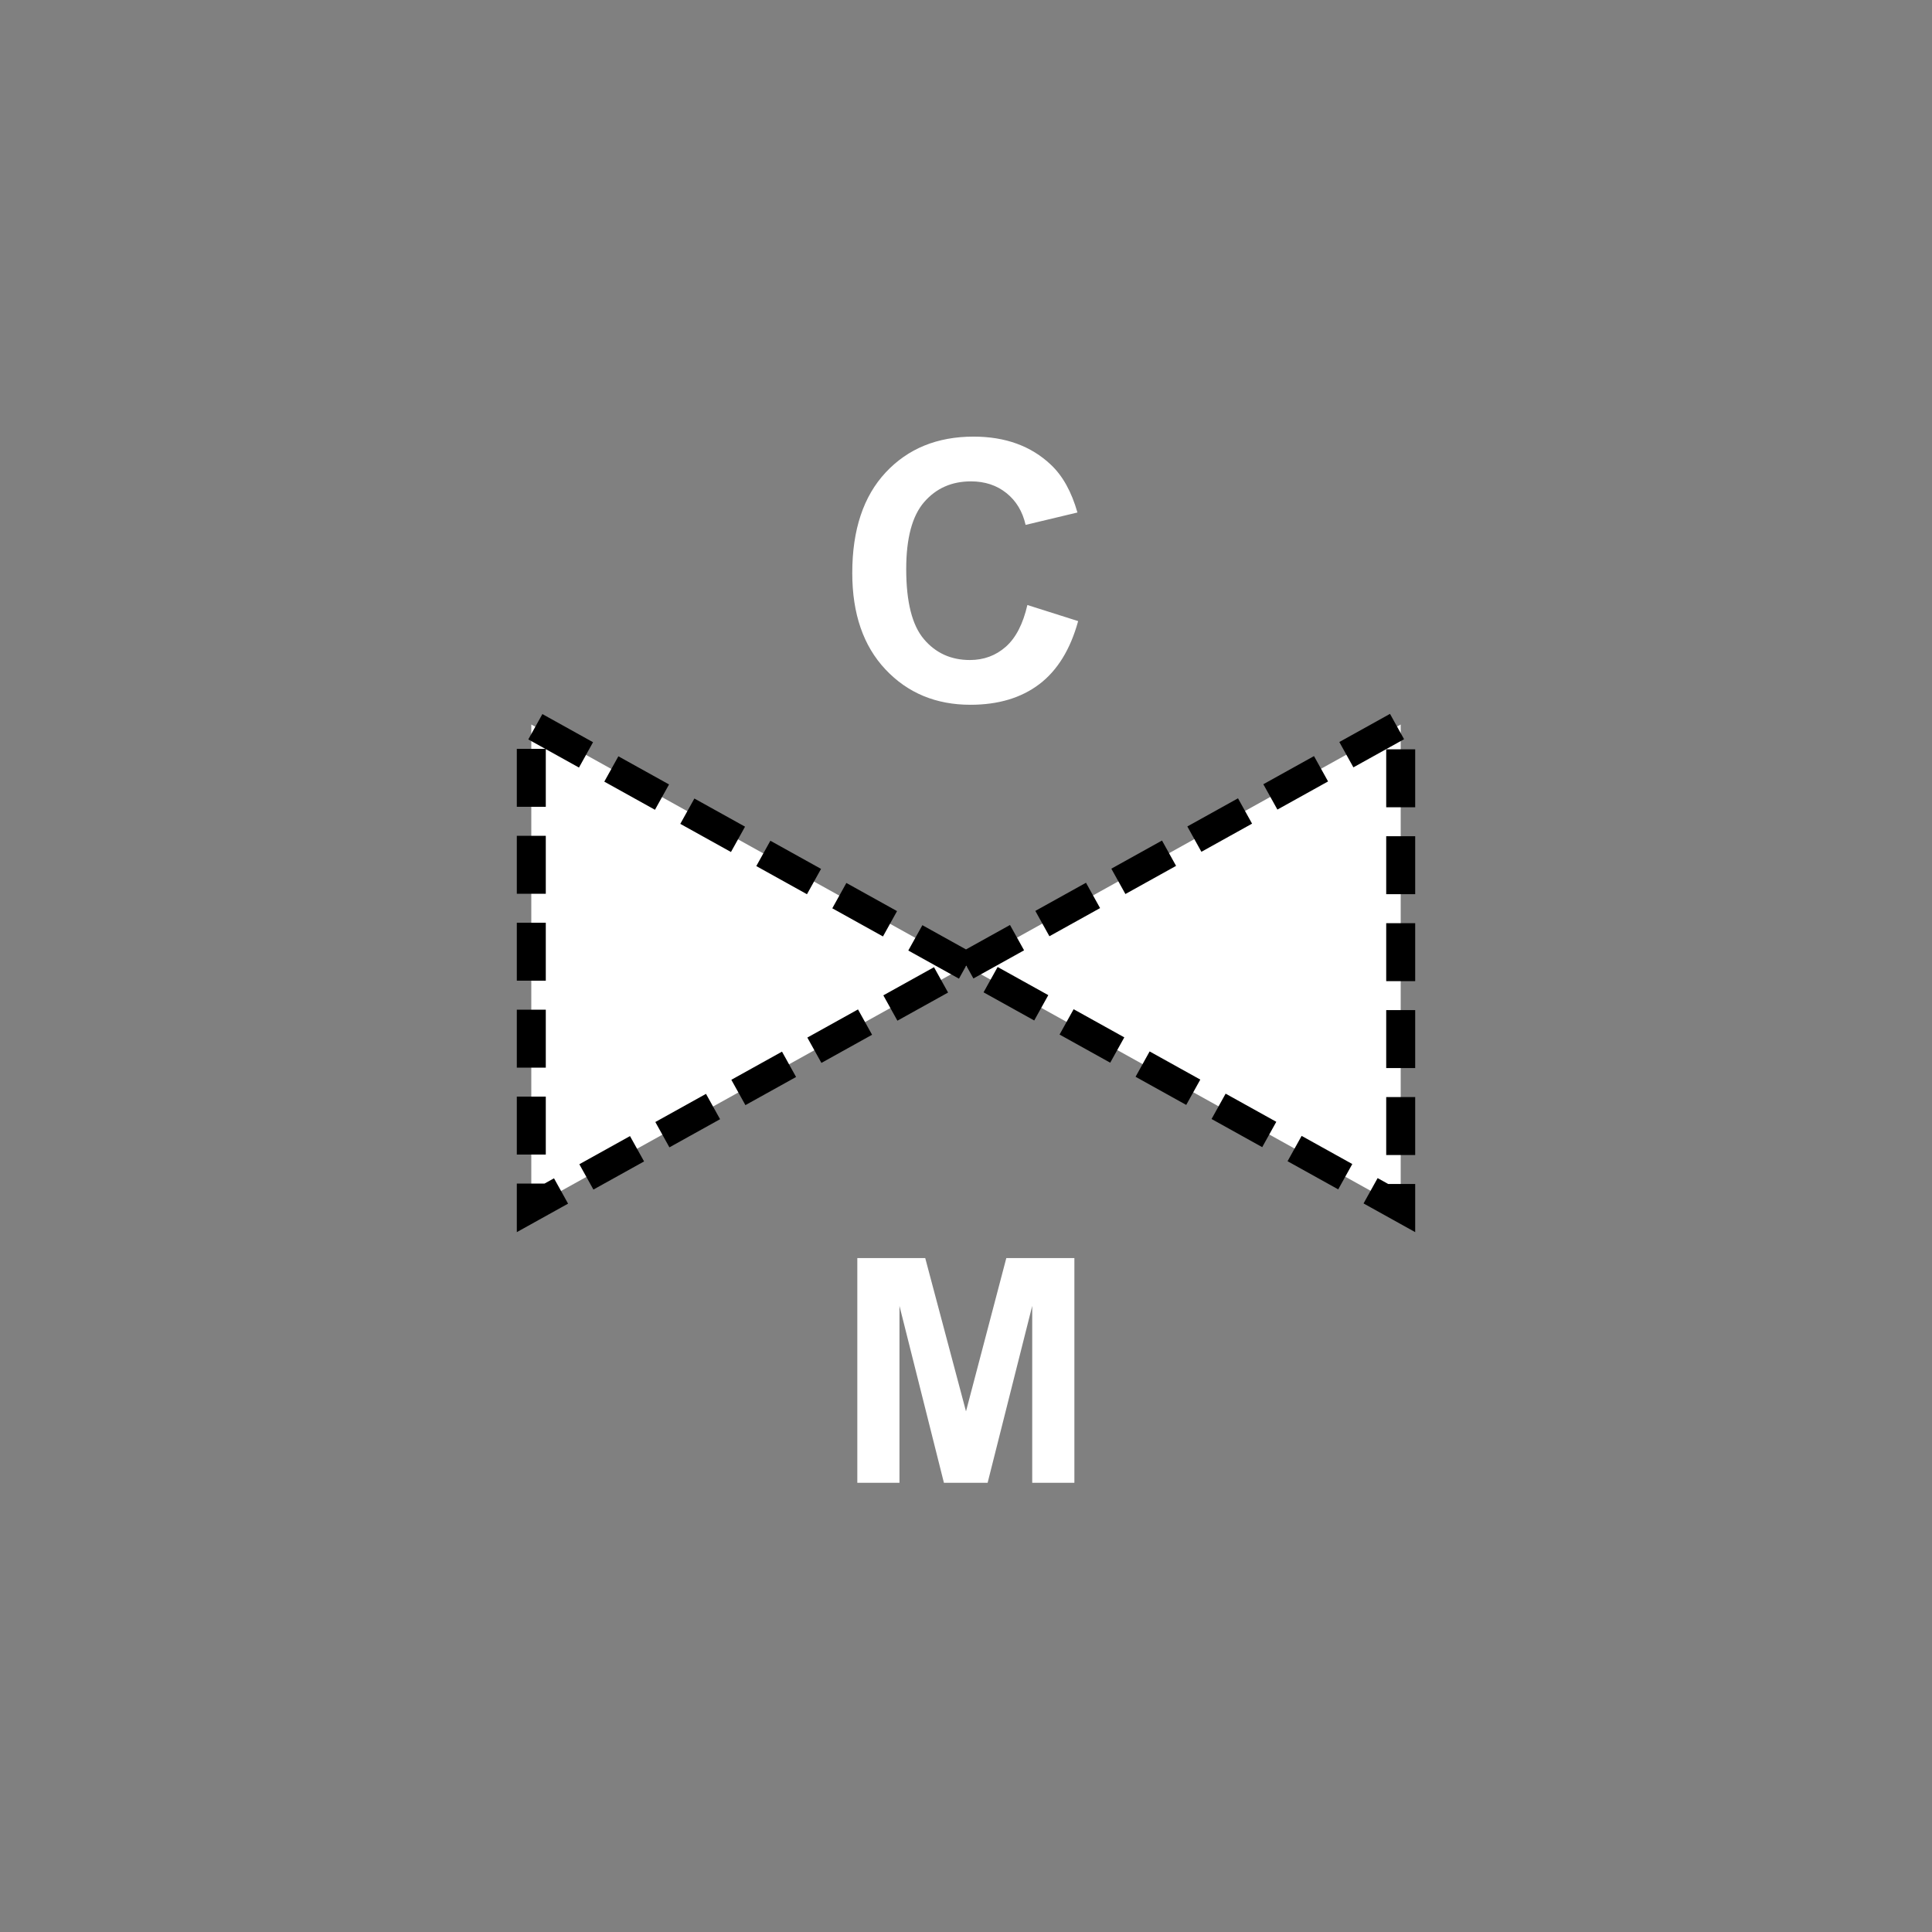 <?xml version="1.0" encoding="UTF-8" standalone="no"?>
<!--
Copyright (C) 2012 United States Government as represented by the Administrator of the
National Aeronautics and Space Administration.
All Rights Reserved.
-->

<!--
MIL-STD-2525 tactical symbol icon image. During icon composition this image is multiplied by the desired frame color 
(e.g. black), then drawn on top of the frame and fill.
-->

<svg
    xmlns:dc="http://purl.org/dc/elements/1.1/"
    xmlns:cc="http://creativecommons.org/ns#"
    xmlns:rdf="http://www.w3.org/1999/02/22-rdf-syntax-ns#"
    xmlns="http://www.w3.org/2000/svg"
    xmlns:sodipodi="http://sodipodi.sourceforge.net/DTD/sodipodi-0.dtd"
    xmlns:inkscape="http://www.inkscape.org/namespaces/inkscape"
    height="400px"
    viewBox="0 0 400 400"
    width="400px"
    id="svg2"
    version="1.1"
    inkscape:version="0.48.2 r9819"
    sodipodi:docname="suaamhcm-------.svg">
  <rect x="0" y="0" width="400" height="400" fill="#808080" stroke="none"/>
  <defs
     id="defs14" />
  <sodipodi:namedview
     pagecolor="#ffffff"
     bordercolor="#666666"
     borderopacity="1"
     objecttolerance="10"
     gridtolerance="10"
     guidetolerance="10"
     inkscape:pageopacity="0"
     inkscape:pageshadow="2"
     inkscape:window-width="705"
     inkscape:window-height="480"
     id="namedview12"
     showgrid="false"
     inkscape:zoom="0.59"
     inkscape:cx="200"
     inkscape:cy="200"
     inkscape:window-x="208"
     inkscape:window-y="105"
     inkscape:window-maximized="0"
     inkscape:current-layer="svg2" />
  <g
     style="font-size:65px;font-weight:bold;text-anchor:middle;fill:#ffffff;stroke:none;stroke-width:6;stroke-miterlimit:4;stroke-opacity:1;stroke-dasharray:12, 6;stroke-dashoffset:0;font-family:Arial"
     id="text6">
    <path
       inkscape:connector-curvature="0"
       d="m 177.498,307 0,-46.528 14.06,0 8.442,31.738 8.347,-31.738 14.092,0 0,46.528 -8.728,0 0,-36.626 L 204.475,307 l -9.045,0 -9.204,-36.626 0,36.626 z"
       style="font-size:65px;font-weight:bold;text-anchor:middle;fill:#ffffff;stroke:none;stroke-width:6;stroke-miterlimit:4;stroke-opacity:1;stroke-dasharray:12, 6;stroke-dashoffset:0;font-family:Arial"
       id="path3001" />
  </g>
  <g
     transform="matrix(0.5,0,0,0.5,100,30)"
     id="g8"
     style="stroke:none;stroke-width:12;stroke-miterlimit:4;stroke-opacity:1;stroke-dasharray:24, 12;stroke-dashoffset:0">
    <g
       style="font-size:150px;font-weight:bold;text-anchor:middle;fill:#ffffff;stroke:none;stroke-width:12;stroke-miterlimit:4;stroke-opacity:1;stroke-dasharray:24, 12;stroke-dashoffset:0;font-family:Arial"
       id="text10">
      <path
         inkscape:connector-curvature="0"
         d="m 225.415,190.522 21.021,6.665 c -3.223,11.719 -8.582,20.422 -16.077,26.111 -7.495,5.688 -17.004,8.533 -28.528,8.533 -14.258,0 -25.977,-4.871 -35.156,-14.612 -9.18,-9.741 -13.77,-23.059 -13.77,-39.954 0,-17.871 4.614,-31.75 13.843,-41.638 9.228,-9.888 21.362,-14.831 36.401,-14.832 13.135,1.1e-4 23.804,3.882 32.007,11.646 4.883,4.59 8.545,11.182 10.986,19.775 l -21.46,5.127 c -1.27,-5.566 -3.919,-9.961 -7.947,-13.184 -4.028,-3.223 -8.923,-4.834 -14.685,-4.834 -7.959,9e-5 -14.417,2.857 -19.373,8.569 -4.956,5.713 -7.434,14.966 -7.434,27.759 -3e-5,13.574 2.441,23.242 7.324,29.004 4.883,5.762 11.23,8.643 19.043,8.643 5.762,2e-5 10.718,-1.831 14.868,-5.493 4.15,-3.662 7.129,-9.424 8.936,-17.285 z"
         style="font-size:150px;font-weight:bold;text-anchor:middle;fill:#ffffff;stroke:none;stroke-width:12;stroke-miterlimit:4;stroke-opacity:1;stroke-dasharray:24, 12;stroke-dashoffset:0;font-family:Arial"
         id="path3004" />
    </g>
  </g>
  <path
     inkscape:connector-curvature="0"
     style="fill:#ffffff;stroke:#000000;stroke-width:6;stroke-miterlimit:4;stroke-opacity:1;stroke-dasharray:12, 6;stroke-dashoffset:0"
     d="m 200,200 -90,-50 0,100 90,-50 90,-50 0,100 -90,-50"
     id="polyline4" />
</svg>
